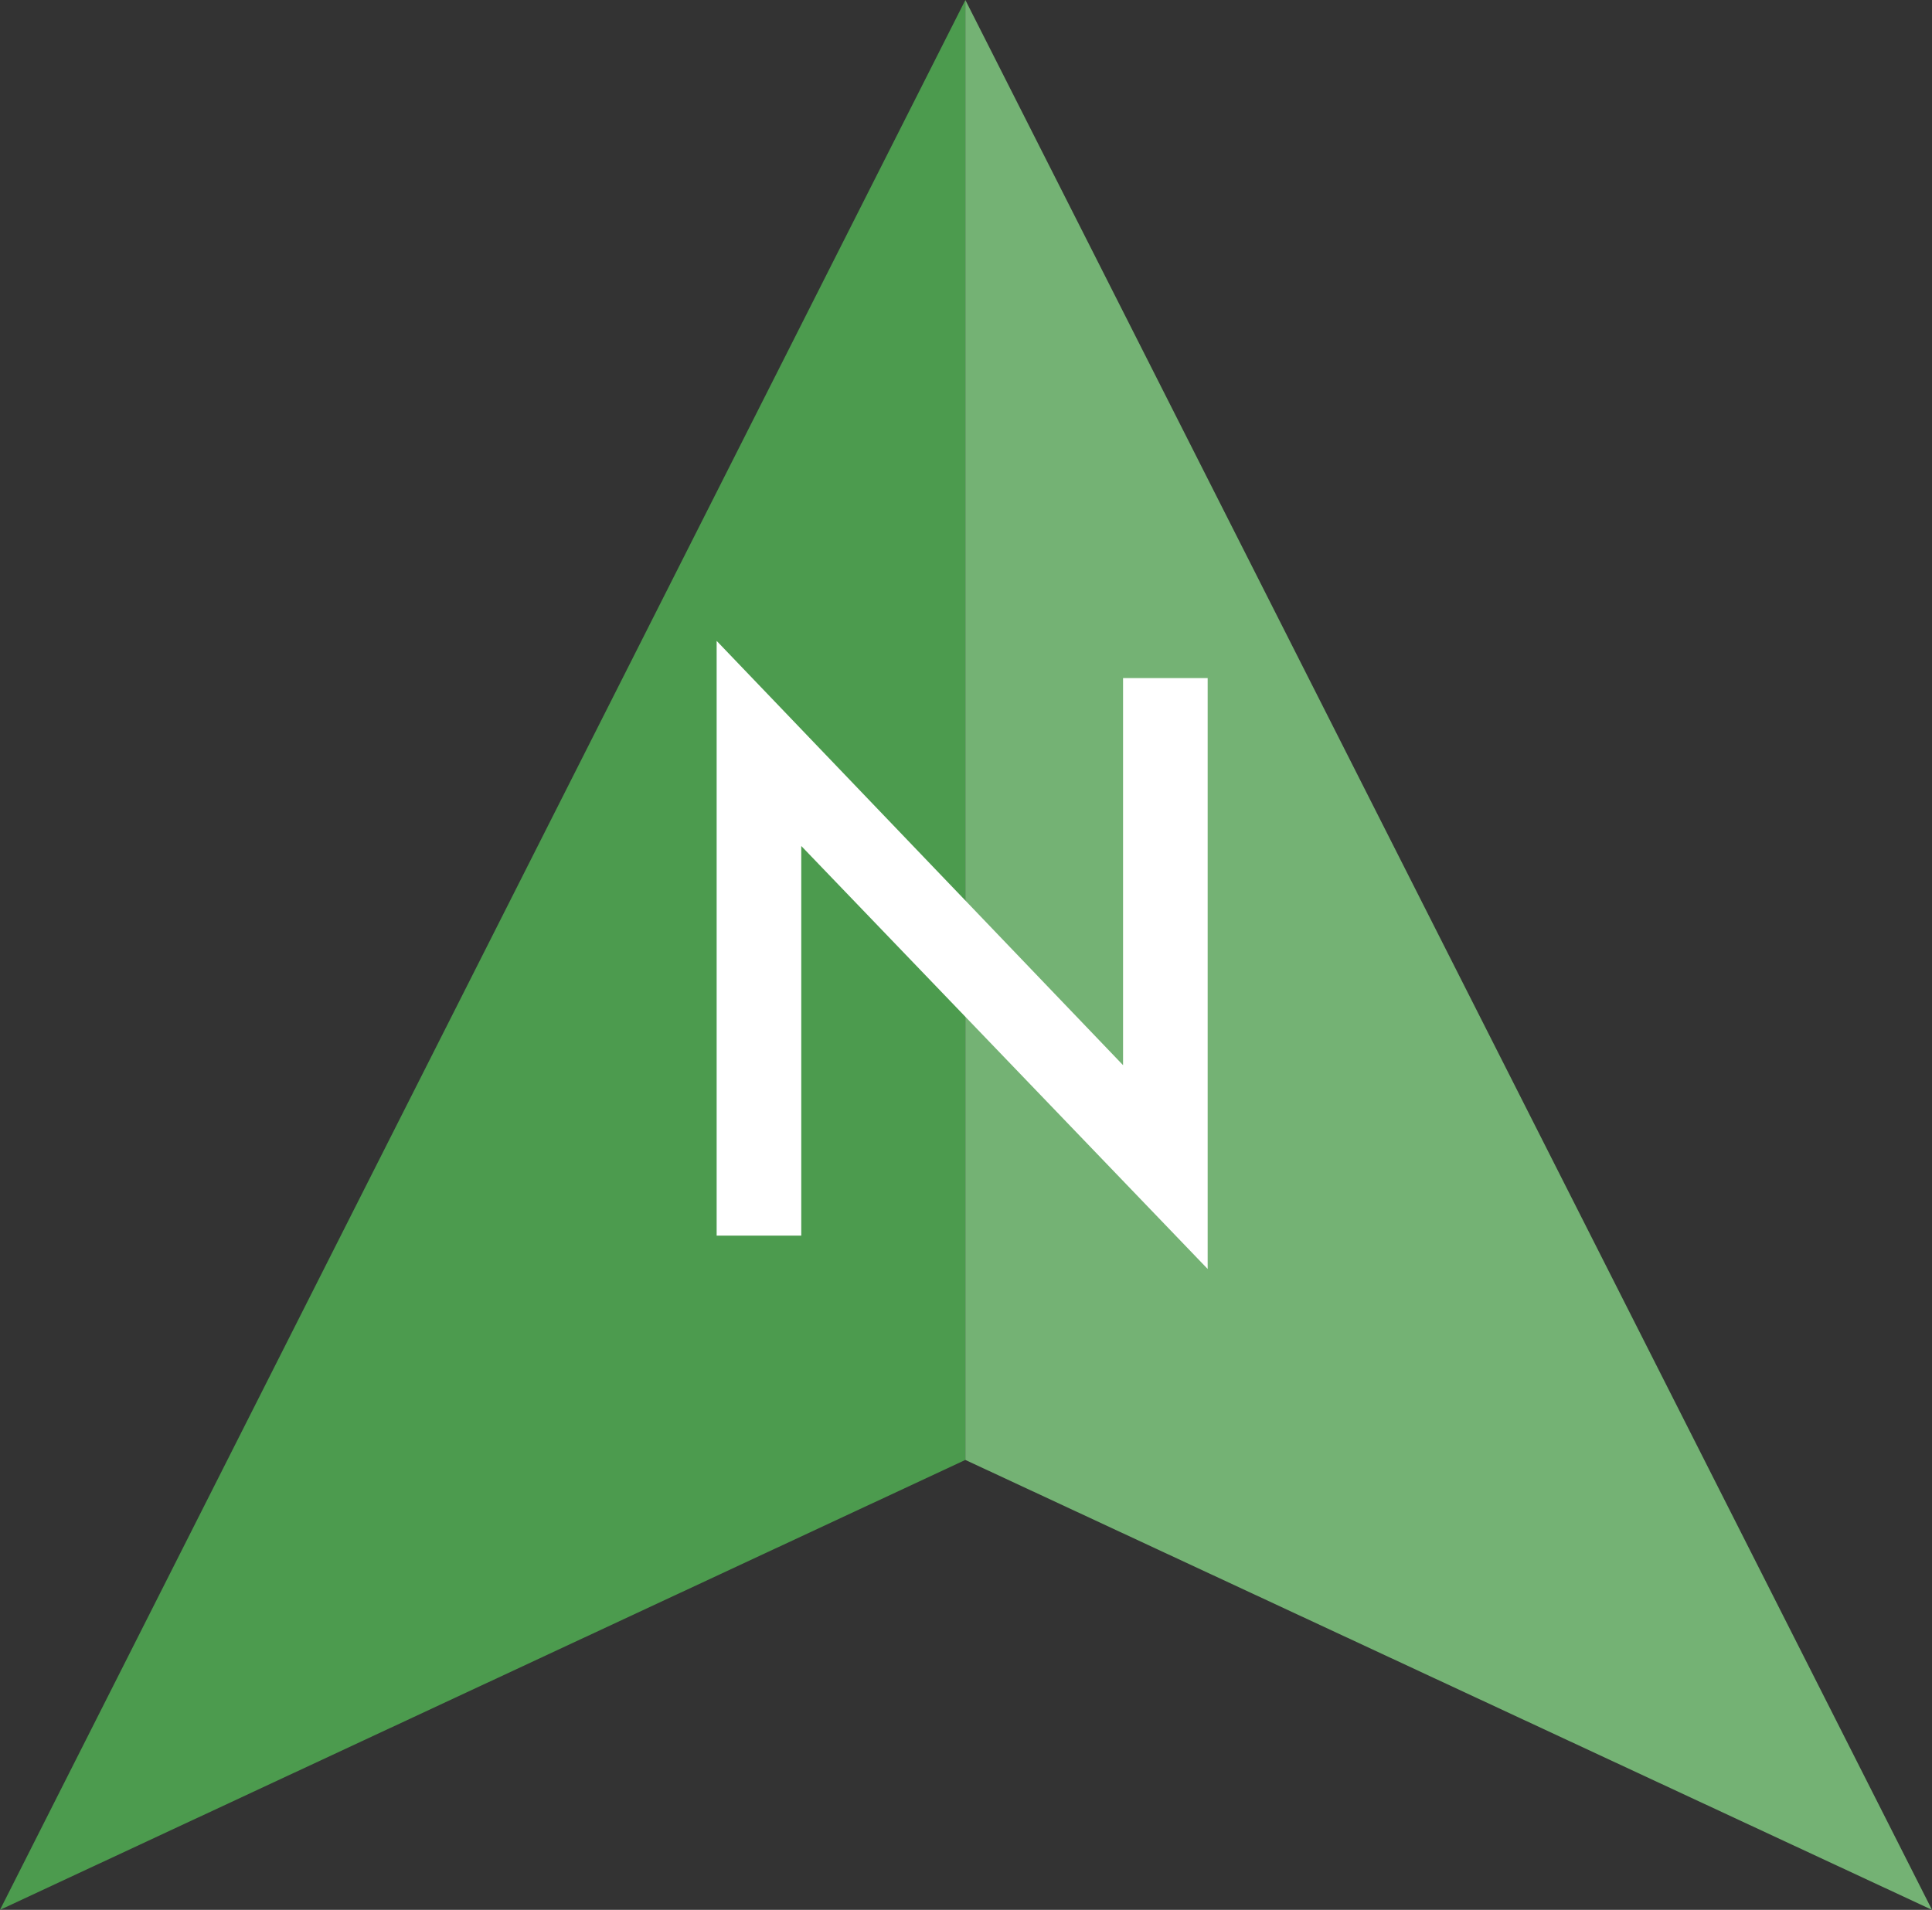 <?xml version="1.0" encoding="utf-8"?>
<!-- Generator: Adobe Illustrator 19.1.0, SVG Export Plug-In . SVG Version: 6.00 Build 0)  -->
<svg version="1.1" id="Layer_1" xmlns="http://www.w3.org/2000/svg" xmlns:xlink="http://www.w3.org/1999/xlink" x="0px" y="0px"
	 viewBox="0 0 150.7 149" style="enable-background:new 0 0 150.7 149;" xml:space="preserve">
<rect x="0" y="0" width="150.7" height="149" fill="#333333" stroke="none"/>
<style type="text/css">
	.st0{fill:#FC4949;}
	.st1{fill:#638DF7;}
	.st2{fill:#3A3A3A;}
	.st3{fill:#4C9B4E;}
	.st4{fill:#F77777;}
	.st5{fill:#FFFFFF;}
	.st6{fill:#87A6F4;}
	.st7{fill:#535454;}
	.st8{fill:#74B274;}
</style>
<g>
	<polygon class="st3" points="75.3,0 0,149 75.3,113.9 	"/>
	<polygon class="st8" points="75.3,0 75.3,113.9 150.7,149 	"/>
</g>
<g>
	<path class="st5" d="M55.9,96.4V50l31.7,33.1V52.9h6.6V99L62.5,66v30.4H55.9z"/>
</g>
</svg>
